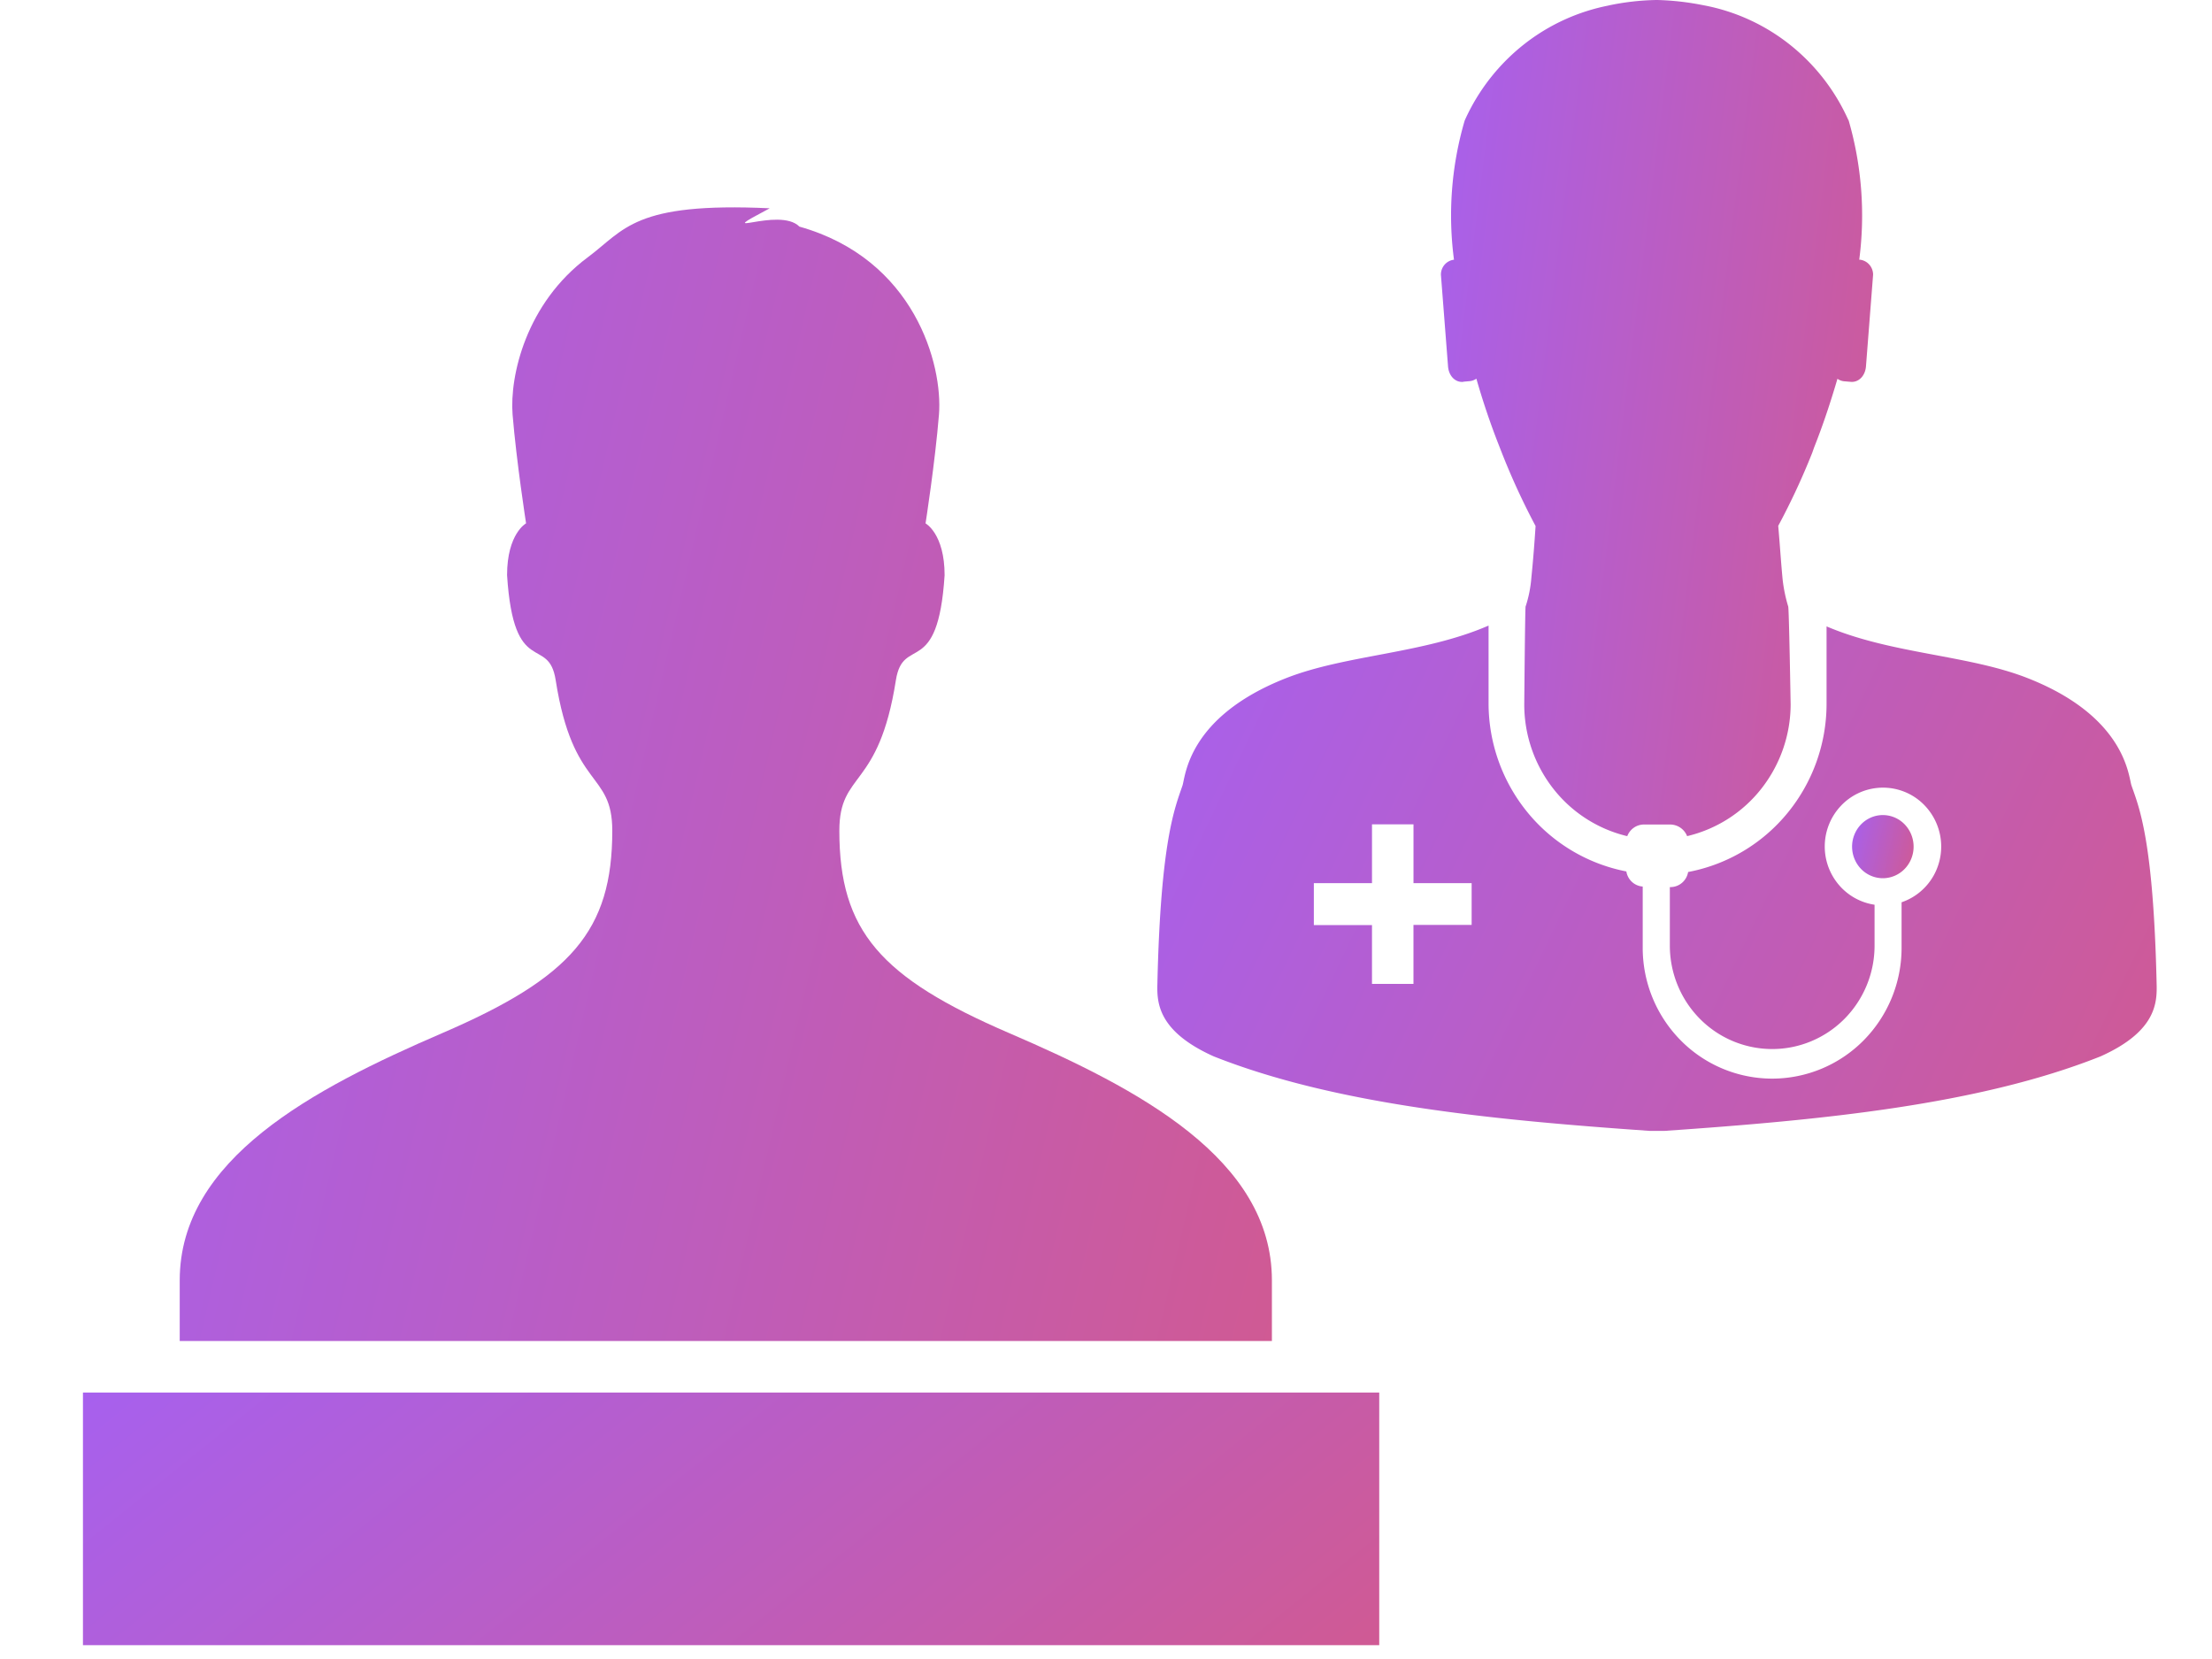 <svg width="80" height="60" fill="none" xmlns="http://www.w3.org/2000/svg"><path d="m52.925 13.805.235-.021a.508.508 0 0 0 .237-.09l-.002.001c.225.788.5 1.617.845 2.486a25.5 25.5 0 0 0 1.364 2.97l-.067-.137c-.04.621-.09 1.26-.153 1.877-.028.364-.1.724-.217 1.07l.009-.031c-.02.008-.049 3.548-.049 3.548a4.94 4.94 0 0 0 1.035 3.027 4.81 4.81 0 0 0 2.657 1.728l.034.006a.654.654 0 0 1 .236-.303.638.638 0 0 1 .364-.116h.964a.663.663 0 0 1 .598.415l.002.005a4.824 4.824 0 0 0 2.686-1.718 4.955 4.955 0 0 0 1.058-3.04s-.059-3.527-.089-3.55c-.1-.33-.169-.669-.205-1.012l-.002-.026c-.058-.62-.097-1.243-.153-1.876a25.35 25.35 0 0 0 1.234-2.653l.063-.18c.345-.87.612-1.696.845-2.486.07.05.15.08.234.09h.001l.237.02c.286.031.538-.207.561-.578l.256-3.294v-.003a.55.55 0 0 0-.134-.36.535.535 0 0 0-.335-.181h-.032c.224-1.715.085-3.46-.406-5.116l.022.087a7.269 7.269 0 0 0-2.101-2.73A7.123 7.123 0 0 0 61.652.198L61.608.19A9.678 9.678 0 0 0 59.94 0h-.035c-.587.01-1.17.078-1.744.201l.06-.01a7.175 7.175 0 0 0-3.11 1.418 7.309 7.309 0 0 0-2.12 2.709l-.02.046a12.203 12.203 0 0 0-.377 5.092l-.007-.063a.528.528 0 0 0-.337.175.544.544 0 0 0-.137.359v.012l.256 3.294c.023.379.279.607.554.577l.002-.005Z" fill="url(#a)"/><path d="M77.997 35.566c-.118-5.185-.631-6.359-.908-7.154-.11-.319-.199-2.474-3.722-3.873-2.16-.86-4.948-.877-7.307-1.885v2.804a6.235 6.235 0 0 1-1.406 3.938 6.116 6.116 0 0 1-3.562 2.134l-.039.007a.657.657 0 0 1-.218.389.644.644 0 0 1-.413.157h-.03v2.115c0 .992.39 1.944 1.084 2.646a3.682 3.682 0 0 0 2.618 1.096c.982 0 1.923-.394 2.618-1.096a3.763 3.763 0 0 0 1.084-2.646v-1.477a2.1 2.1 0 0 1-1.306-.736 2.143 2.143 0 0 1 .073-2.824 2.09 2.09 0 0 1 2.783-.263 2.148 2.148 0 0 1 .59 2.762 2.111 2.111 0 0 1-1.148.967l-.015.005v1.646a4.757 4.757 0 0 1-1.37 3.346 4.656 4.656 0 0 1-3.31 1.386 4.656 4.656 0 0 1-3.31-1.386 4.757 4.757 0 0 1-1.372-3.346v-.085.003-2.133a.64.64 0 0 1-.389-.168.652.652 0 0 1-.202-.375v-.003a6.121 6.121 0 0 1-3.569-2.129 6.24 6.24 0 0 1-1.415-3.937v-2.826c-2.37 1.029-5.174 1.05-7.346 1.91-3.534 1.398-3.615 3.548-3.723 3.872-.27.799-.79 1.967-.908 7.155-.02.683 0 1.728 2.036 2.643 4.431 1.756 10.14 2.302 15.767 2.695h.54c5.64-.39 11.34-.933 15.768-2.695 2.027-.91 2.046-1.95 2.027-2.64ZM53.223 33.45H51.12v2.134h-1.5v-2.127h-2.103V31.94h2.103v-2.126h1.501v2.126h2.103v1.51Z" fill="url(#b)"/><path d="M69.208 30.621a1.16 1.16 0 0 0-.326-.809 1.098 1.098 0 0 0-.787-.334c-.294 0-.577.12-.786.335a1.158 1.158 0 0 0-.326.807c0 .303.118.593.326.808a1.1 1.1 0 0 0 .787.334 1.1 1.1 0 0 0 .786-.334c.209-.214.326-.504.326-.807Z" fill="url(#c)"/><path d="M21.258 9.305c-2.23 1.66-2.829 4.287-2.72 5.686.141 1.71.488 3.936.488 3.936s-.687.373-.687 1.875c.24 3.77 1.499 2.143 1.758 3.796.623 3.982 2.047 3.273 2.047 5.446 0 3.62-1.492 5.313-6.15 7.32-4.675 2.015-9.494 4.55-9.494 8.94V48.5H46v-2.195c0-4.39-4.821-6.926-9.498-8.94-4.658-2.006-6.146-3.697-6.146-7.319 0-2.173 1.42-1.464 2.045-5.446.261-1.653 1.519-.027 1.762-3.796 0-1.502-.689-1.875-.689-1.875s.347-2.226.485-3.936c.143-1.793-.873-5.622-5.047-6.797-.73-.746-3.32.53-1.074-.663-4.915-.23-5.241.775-6.58 1.772Z" fill="url(#d)"/><path fill="url(#e)" d="M3 50.363h46.882V59.5H3z"/><defs><linearGradient id="a" x1="74.385" y1="1.008" x2="50.005" y2="-2.041" gradientUnits="userSpaceOnUse"><stop stop-color="#D65986"/><stop offset="1" stop-color="#A261F9"/></linearGradient><linearGradient id="b" x1="93.361" y1="23.234" x2="46.767" y2=".94" gradientUnits="userSpaceOnUse"><stop stop-color="#D65986"/><stop offset="1" stop-color="#A261F9"/></linearGradient><linearGradient id="c" x1="70.154" y1="29.554" x2="66.814" y2="28.767" gradientUnits="userSpaceOnUse"><stop stop-color="#D65986"/><stop offset="1" stop-color="#A261F9"/></linearGradient><linearGradient id="d" x1="62.788" y1="8.867" x2="3.433" y2="-4.968" gradientUnits="userSpaceOnUse"><stop stop-color="#D65986"/><stop offset="1" stop-color="#A261F9"/></linearGradient><linearGradient id="e" x1="69.807" y1="50.668" x2="40.575" y2="14.382" gradientUnits="userSpaceOnUse"><stop stop-color="#D65986"/><stop offset="1" stop-color="#A261F9"/></linearGradient></defs></svg>